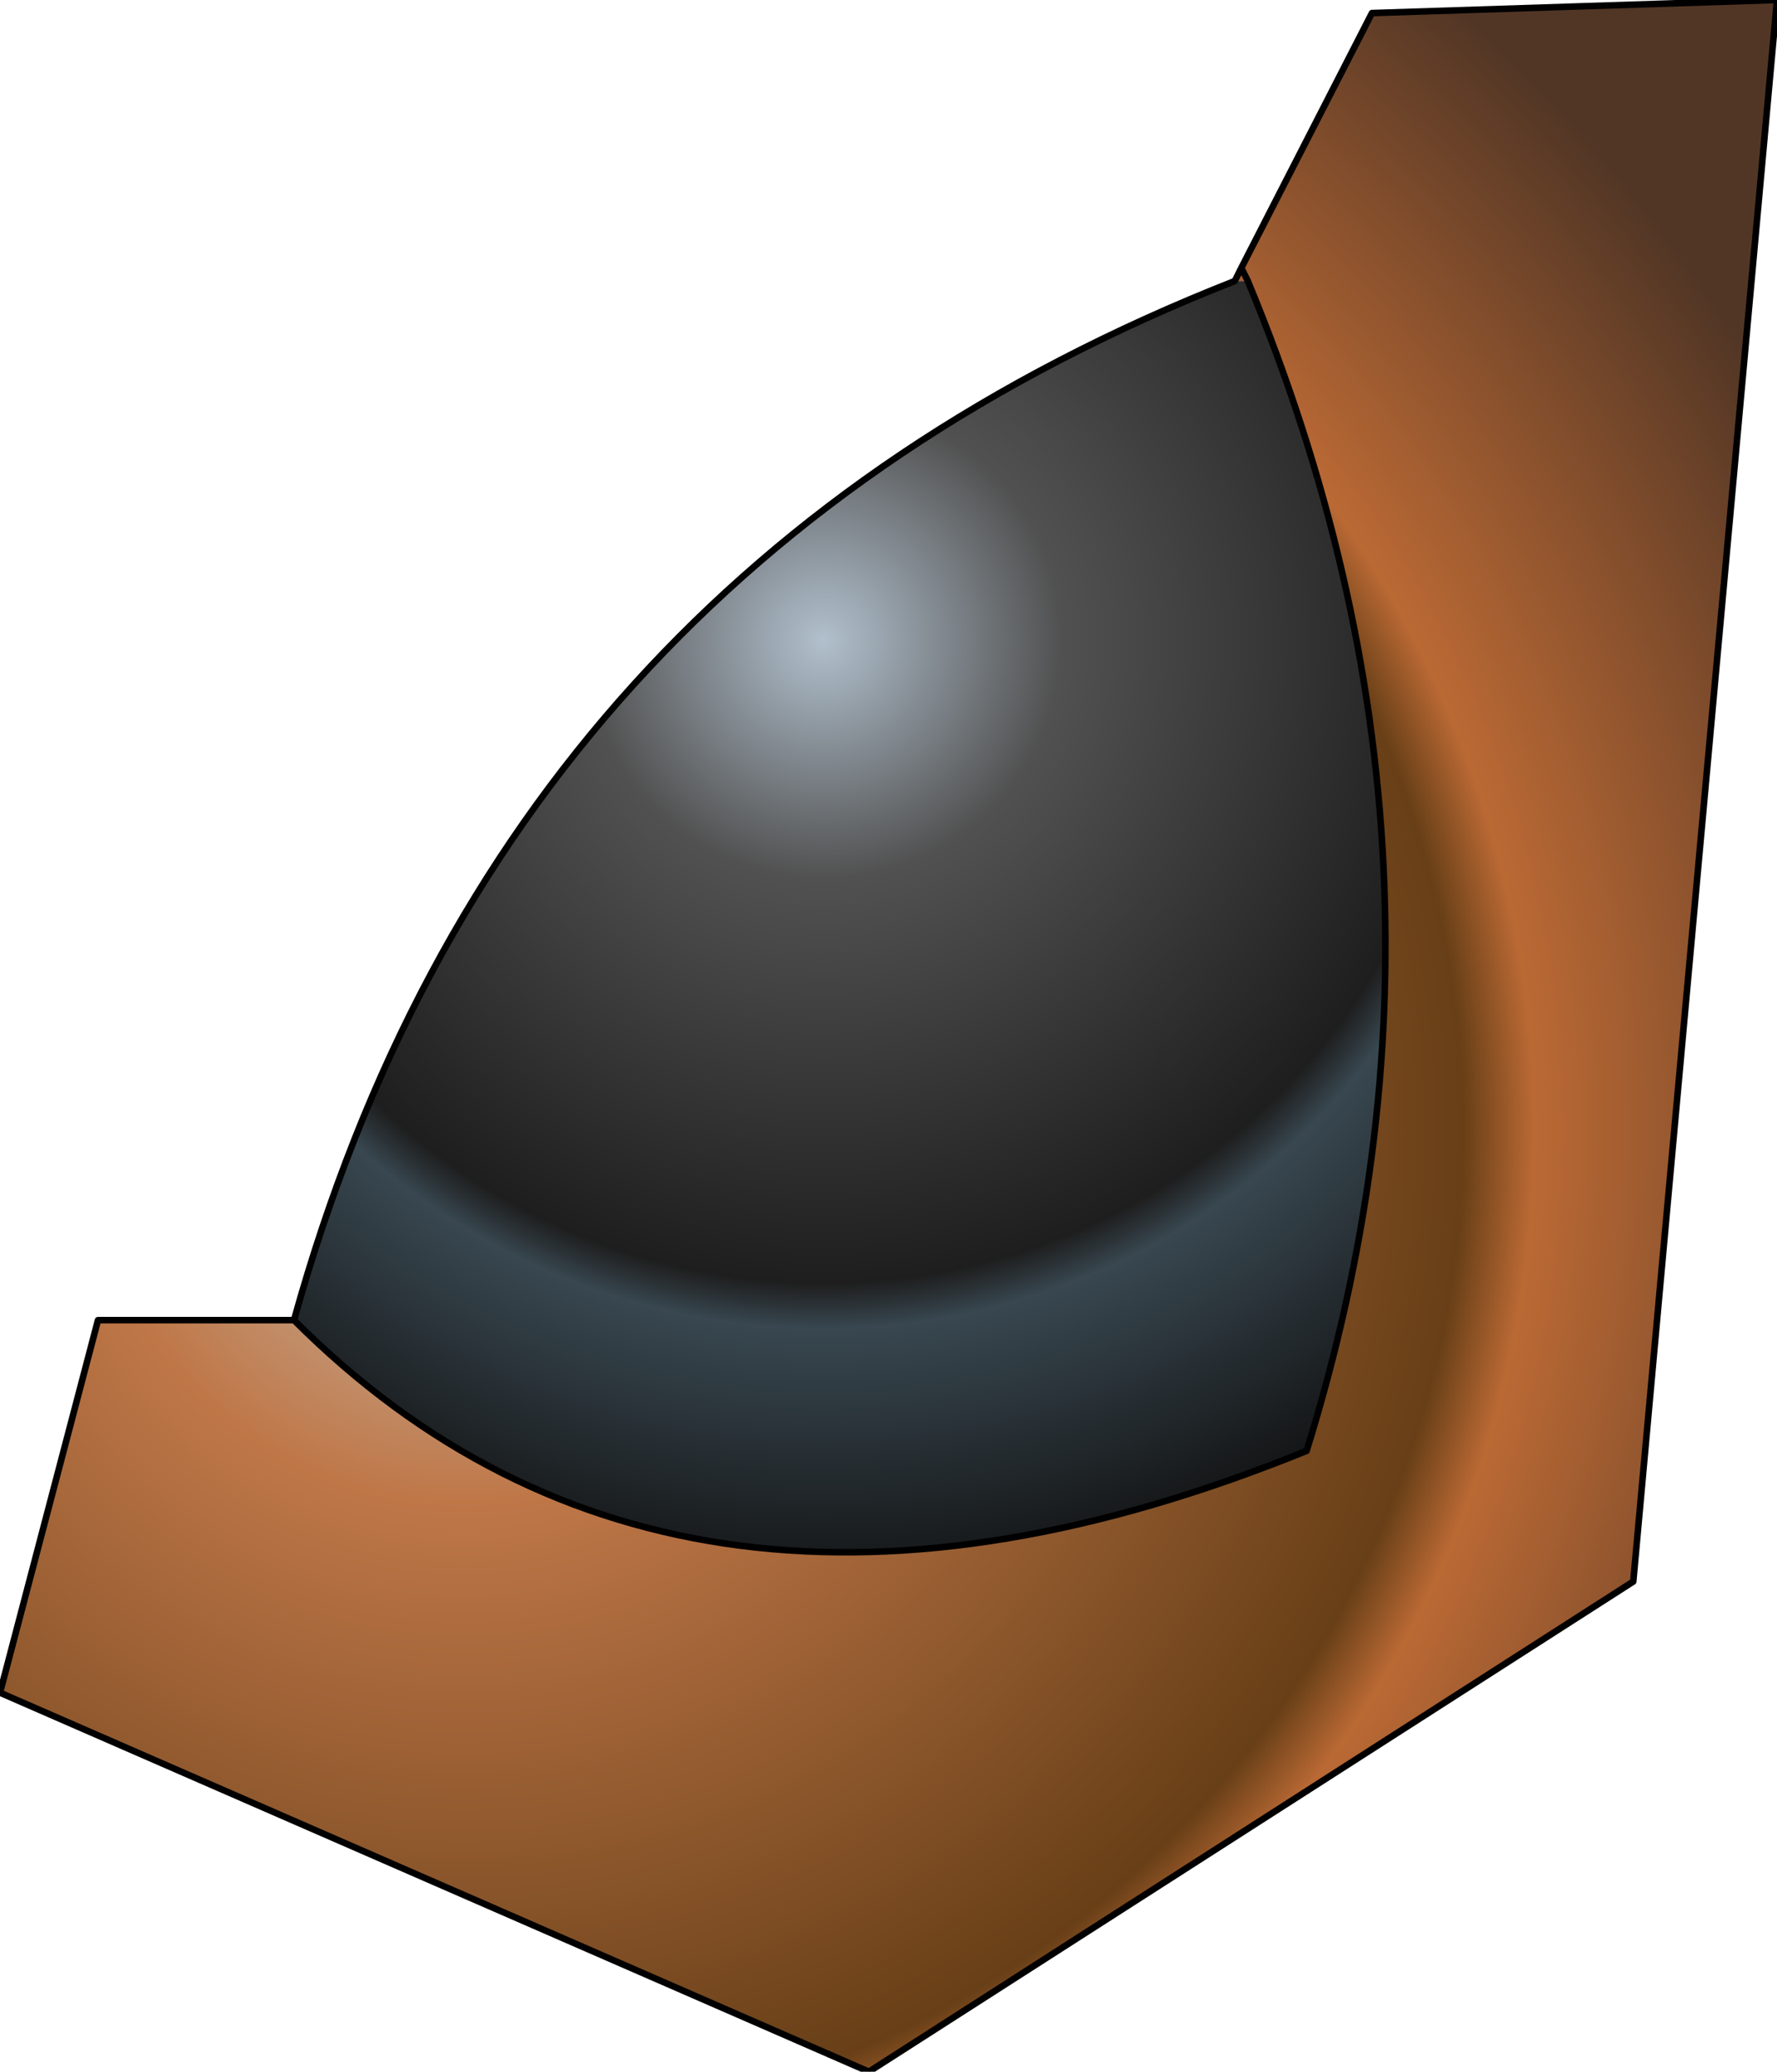 <?xml version="1.0" encoding="UTF-8" standalone="no"?>
<svg xmlns:ffdec="https://www.free-decompiler.com/flash" xmlns:xlink="http://www.w3.org/1999/xlink" ffdec:objectType="frame" height="31.7px" width="27.2px" xmlns="http://www.w3.org/2000/svg">
  <g transform="matrix(2.0, 0.0, 0.0, 2.0, 16.6, 23.5)">
    <use ffdec:characterId="1412" height="15.85" transform="matrix(1.0, 0.0, 0.0, 1.0, -8.3, -11.75)" width="13.6" xlink:href="#shape0"/>
  </g>
  <defs>
    <g id="shape0" transform="matrix(1.0, 0.0, 0.0, 1.0, 8.3, 11.75)">
      <path d="M1.25 -9.6 Q3.1 -5.15 1.7 -0.65 -3.1 1.3 -6.05 -1.65 -4.45 -7.4 1.15 -9.6 L1.25 -9.6" fill="url(#gradient0)" fill-rule="evenodd" stroke="none"/>
      <path d="M1.25 -9.6 L1.2 -9.7 1.25 -9.6 1.15 -9.6 1.2 -9.7 2.2 -11.65 5.3 -11.75 4.2 0.35 -1.65 4.1 -8.3 1.2 -7.55 -1.65 -6.05 -1.65 Q-3.1 1.3 1.7 -0.65 3.1 -5.15 1.25 -9.6" fill="url(#gradient1)" fill-rule="evenodd" stroke="none"/>
      <path d="M1.2 -9.7 L1.25 -9.6 Q3.1 -5.15 1.7 -0.65 -3.1 1.3 -6.05 -1.65 L-7.55 -1.65 -8.3 1.2 -1.65 4.1 4.2 0.35 5.3 -11.75 2.2 -11.65 1.2 -9.7 1.15 -9.6 Q-4.45 -7.4 -6.05 -1.65" fill="none" stroke="#000000" stroke-linecap="round" stroke-linejoin="round" stroke-width="0.05"/>
    </g>
    <radialGradient cx="0" cy="0" gradientTransform="matrix(0.009, 0.0, 0.0, 0.009, -2.0, -6.85)" gradientUnits="userSpaceOnUse" id="gradient0" r="819.2" spreadMethod="pad">
      <stop offset="0.0" stop-color="#b1c0cd"/>
      <stop offset="0.247" stop-color="#515151"/>
      <stop offset="0.667" stop-color="#1e1e1e"/>
      <stop offset="0.714" stop-color="#384750"/>
      <stop offset="1.0" stop-color="#111111"/>
    </radialGradient>
    <radialGradient cx="0" cy="0" gradientTransform="matrix(0.014, 0.0, 0.0, 0.014, -4.75, -3.1)" gradientUnits="userSpaceOnUse" id="gradient1" r="819.2" spreadMethod="pad">
      <stop offset="0.0" stop-color="#c7c5b8"/>
      <stop offset="0.247" stop-color="#bf7748"/>
      <stop offset="0.667" stop-color="#683f17"/>
      <stop offset="0.714" stop-color="#ba6934"/>
      <stop offset="1.0" stop-color="#523625"/>
    </radialGradient>
  </defs>
</svg>
